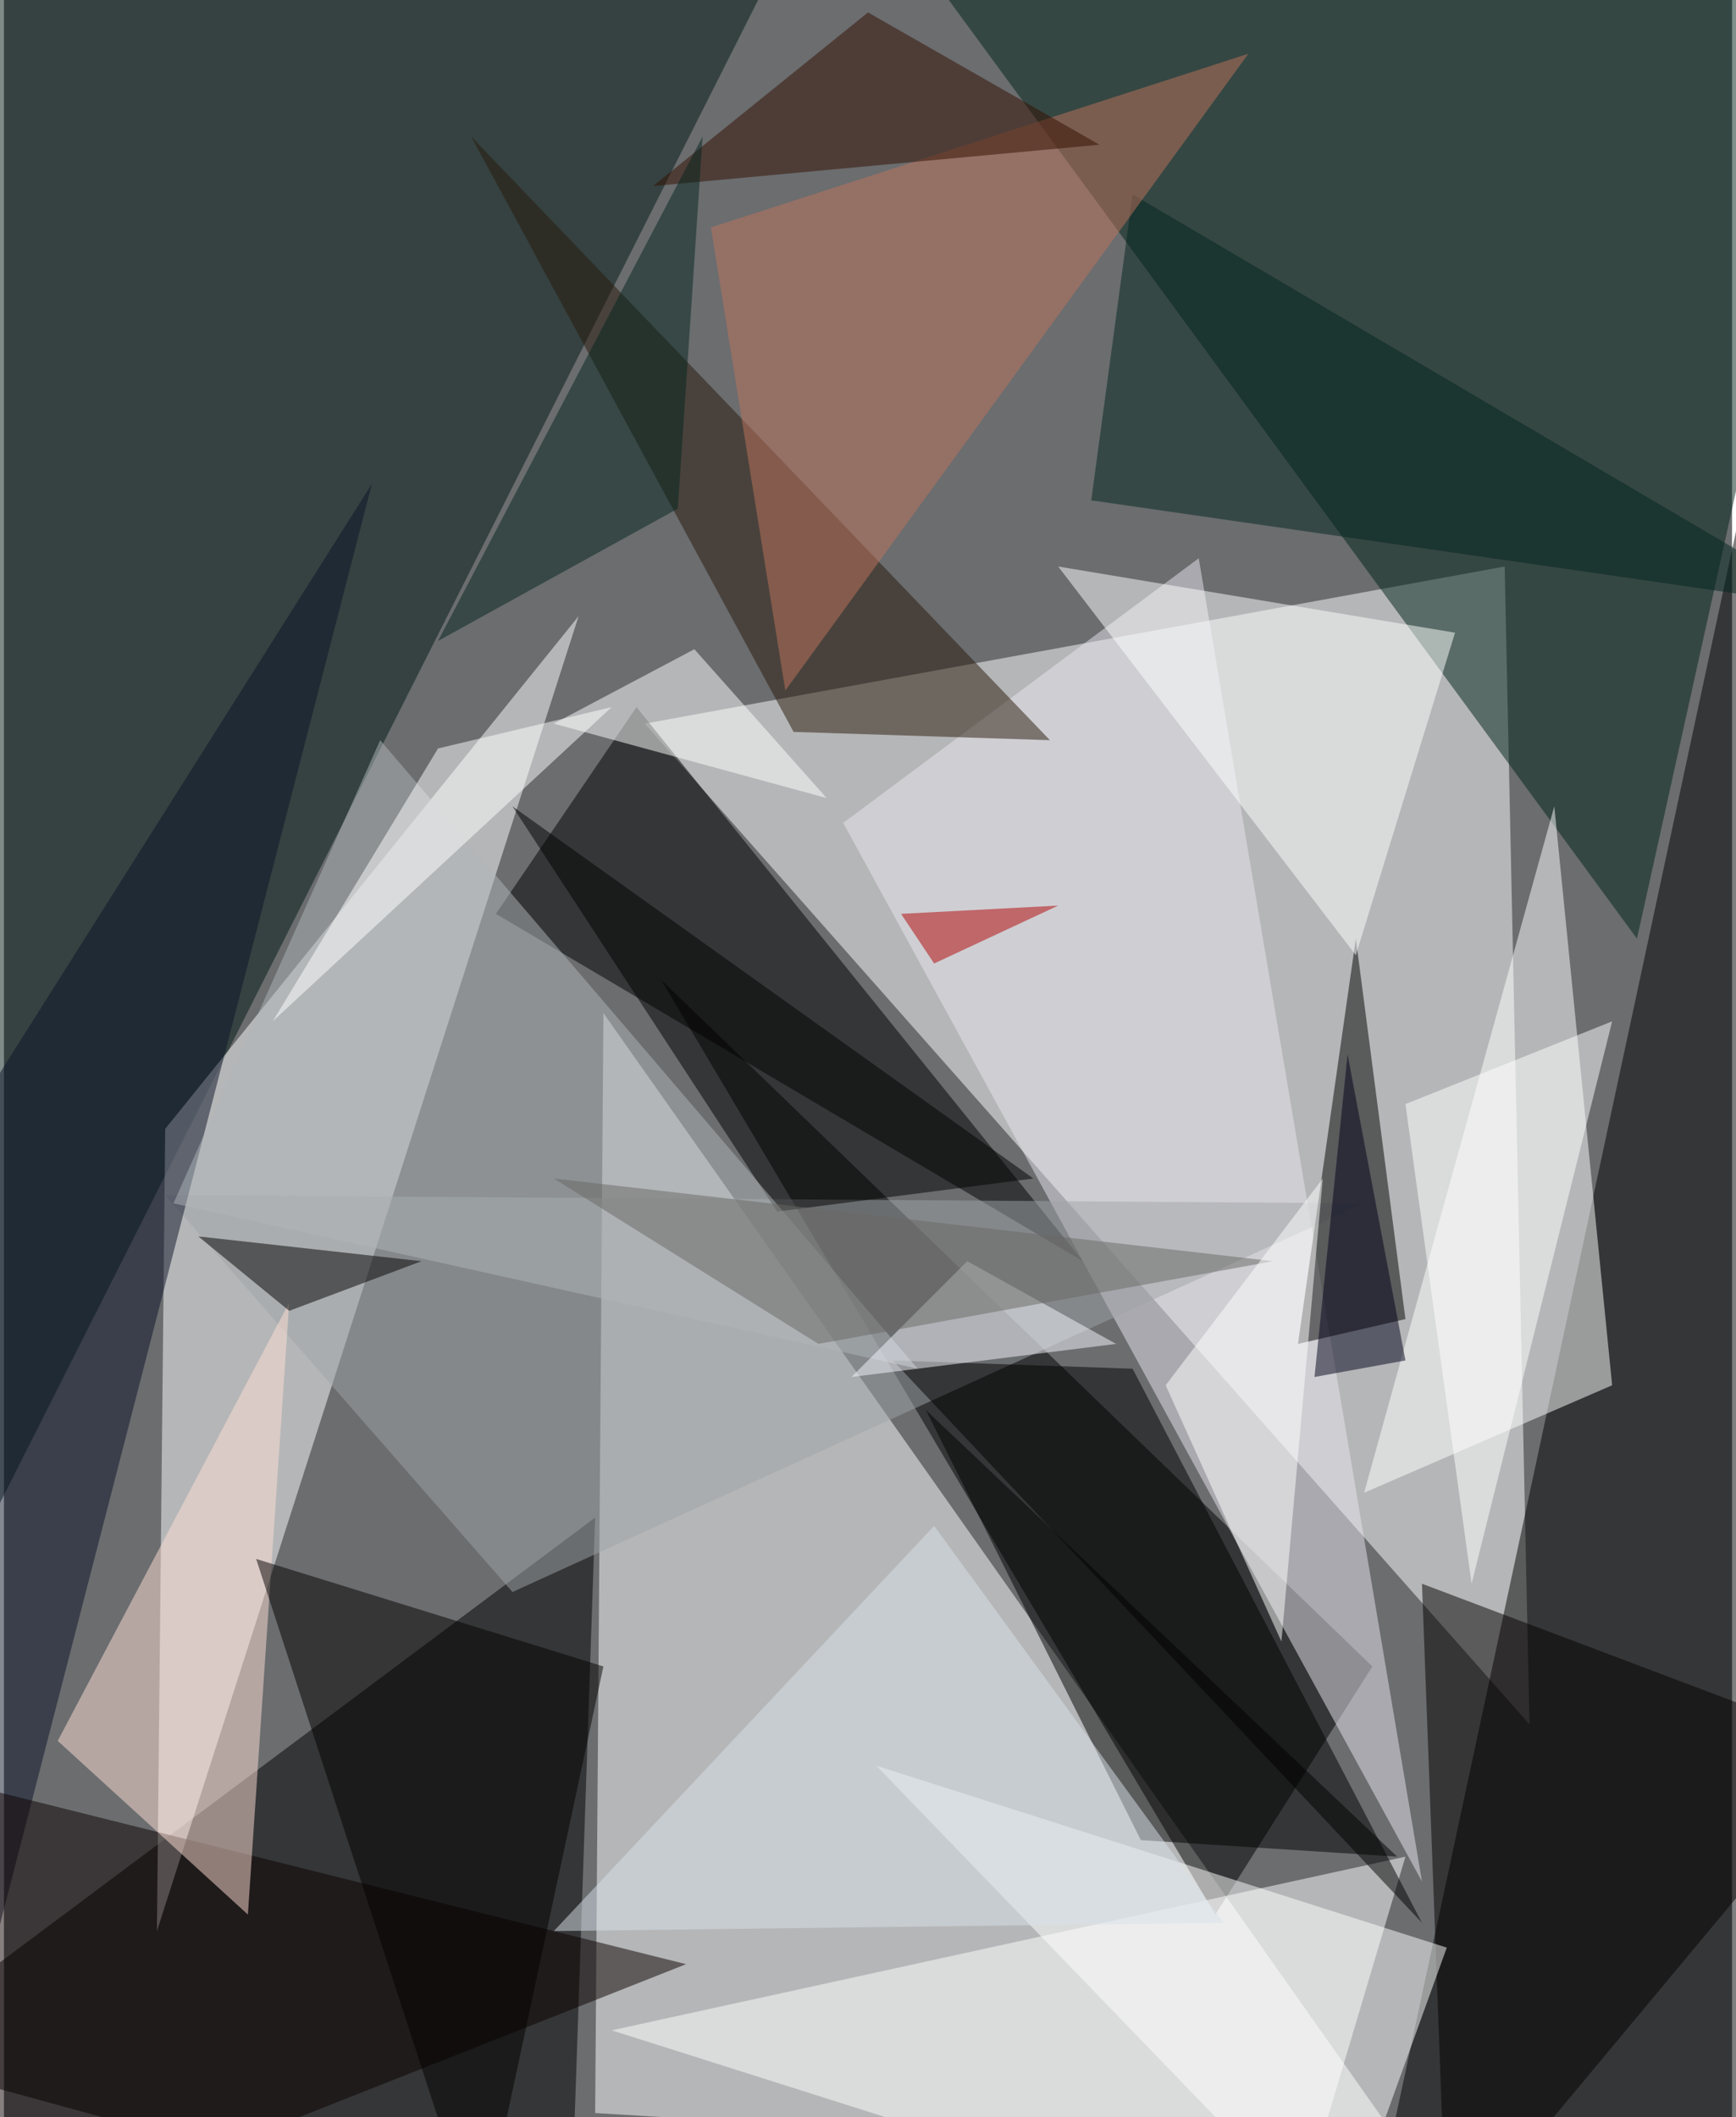 <svg xmlns="http://www.w3.org/2000/svg" width="228" height="278" viewBox="0 0 836 1024"><path fill="#6b6d6f" d="M0 0h836v1024H0z"/><g fill-opacity=".502"><path fill="#fff" d="M738 834l-12-560-416 76zm-56 212l-396-24 4-532z"/><path fill="#001814" d="M382-34L-62 846V-62z"/><path d="M898 1046l-44-864-188 876zm-960-52l348-260-12 352z"/><path fill="#fff" d="M278 298L78 546l-4 388z"/><path fill="#002219" d="M790 454L898-34l-460 8z"/><path d="M586 926L318 474l344 332z"/><path d="M522 610L238 442l68-100z"/><path fill="#fff" d="M678 898l-56 188-328-104z"/><path fill="#eae6ef" d="M406 398l172-128 108 640z"/><path fill="#fff" d="M778 670l-120 52 92-332z"/><path fill="#9fa4a8" d="M246 770l412-188-580-4z"/><path d="M654 454l24 184-52 12z"/><path fill="#28180b" d="M226 66l156 288 124 4z"/><path fill="#0b1228" d="M-62 614l240-380-220 852z"/><path fill="#0d0000" d="M-14 1086l344-136-352-88z"/><path d="M430 658l116 4 140 268z"/><path fill="#050000" d="M698 1086l200-240-212-80z"/><path fill="#ffdfd5" d="M138 630L26 842l92 84z"/><path fill="#03251e" d="M886 294l-360-52 20-148z"/><path fill="#fff" d="M334 314l64 72-132-36z"/><path fill="#fdffff" d="M510 274l192 32-48 156z"/><path fill="#030001" d="M122 754l168 52-60 280z"/><path d="M246 390l252 180-124 16z"/><path fill="#c0755c" d="M378 334l-36-224 260-84z"/><path fill="#fff" d="M422 854l276 88-52 144z"/><path fill="#320e00" d="M530 70L418 6 314 90z"/><path fill="#afb6ba" d="M442 662L82 582l100-224z"/><path d="M550 890l124 8-228-216zM94 598l44 36 64-24z"/><path fill="#fff" d="M678 534l32 232 68-272z"/><path fill="#04241e" d="M210 310l116-64 12-180z"/><path fill="#f6f8fe" d="M466 610l72 40-128 16z"/><path fill="#d8e1e9" d="M266 934l184-196 140 192z"/><path fill="#696965" d="M394 650l-128-80 348 40z"/><path fill="#fff" d="M618 794l-56-124 76-100z"/><path fill="#00001b" d="M634 666l44-8-28-148z"/><path fill="#fff" d="M210 362l84-20-164 152z"/><path fill="#b00000" d="M510 438l-60 28-16-24z"/></g></svg>